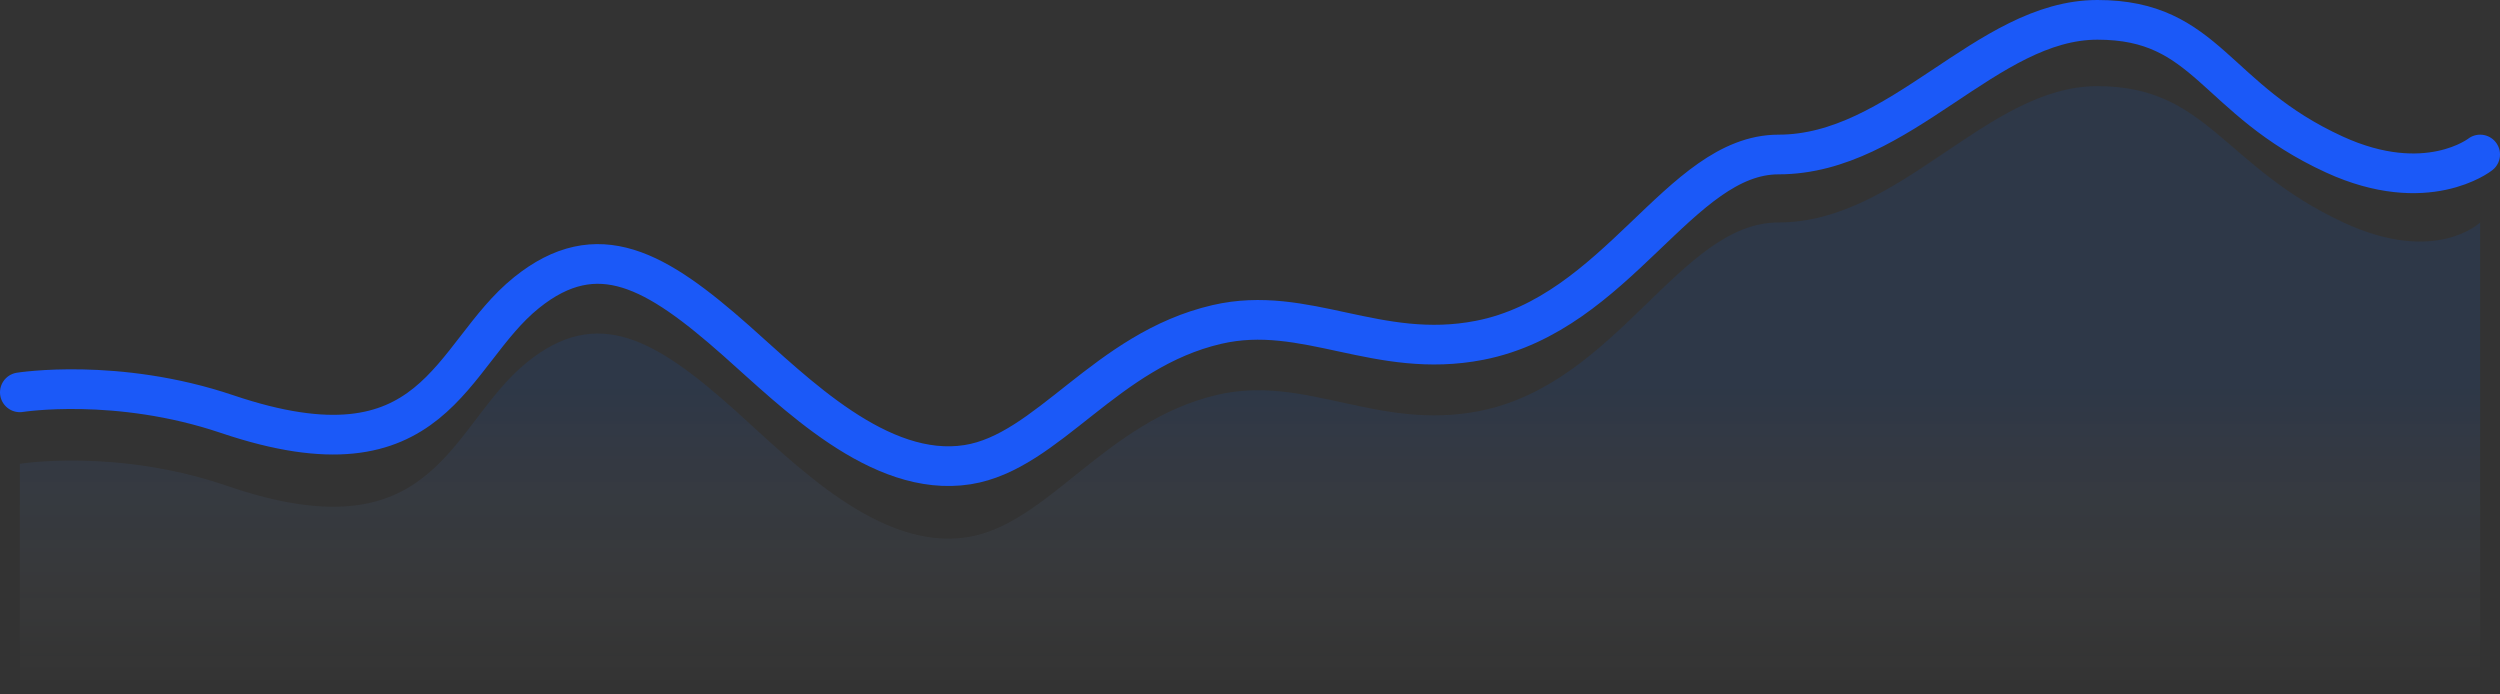 <svg width="126" height="35" viewBox="0 0 126 35" fill="none" xmlns="http://www.w3.org/2000/svg">
<rect x="0" y="0" width="126" height="35" fill="#333333" stroke="none"/>
<path opacity="0.1" fill-rule="evenodd" clip-rule="evenodd" d="M1 23.376C1 23.376 5.888 22.583 11.445 24.488C22.015 28.111 22.618 21.476 26.537 18.277C30.123 15.35 33.093 17.136 37.085 20.715C40.03 23.355 44.322 27.787 48.766 27.073C52.828 26.421 55.708 21.224 61.339 19.902C65.802 18.854 69.429 21.732 74.569 20.715C81.54 19.335 84.654 11.212 89.637 11.212C95.787 11.212 100.117 4.342 105.711 4.342C111.273 4.342 112.027 8.382 118.111 11.212C122.762 13.376 125 11.212 125 11.212V34.399H1V23.376Z" fill="url(#paint0_linear_2_3579)"/>
<path d="M1 19.774C1 19.774 5.888 18.993 11.445 20.87C22.015 24.441 22.618 17.902 26.537 14.749C30.123 11.864 33.093 13.624 37.085 17.152C40.03 19.754 44.322 24.122 48.766 23.419C52.828 22.776 55.708 17.653 61.339 16.351C65.802 15.318 69.429 18.155 74.569 17.152C81.54 15.792 84.654 7.787 89.637 7.787C95.787 7.787 100.117 1 105.711 1C111.273 1 111.568 4.998 117.652 7.787C122.303 9.92 125 7.787 125 7.787" stroke="#1B59F8" stroke-width="2" stroke-linecap="round" stroke-linejoin="round"/>
<defs>
<linearGradient id="paint0_linear_2_3579" x1="23.41" y1="19.593" x2="23.41" y2="34.399" gradientUnits="userSpaceOnUse">
<stop stop-color="#0062FF"/>
<stop offset="1" stop-color="white" stop-opacity="0.01"/>
</linearGradient>
</defs>
</svg>

